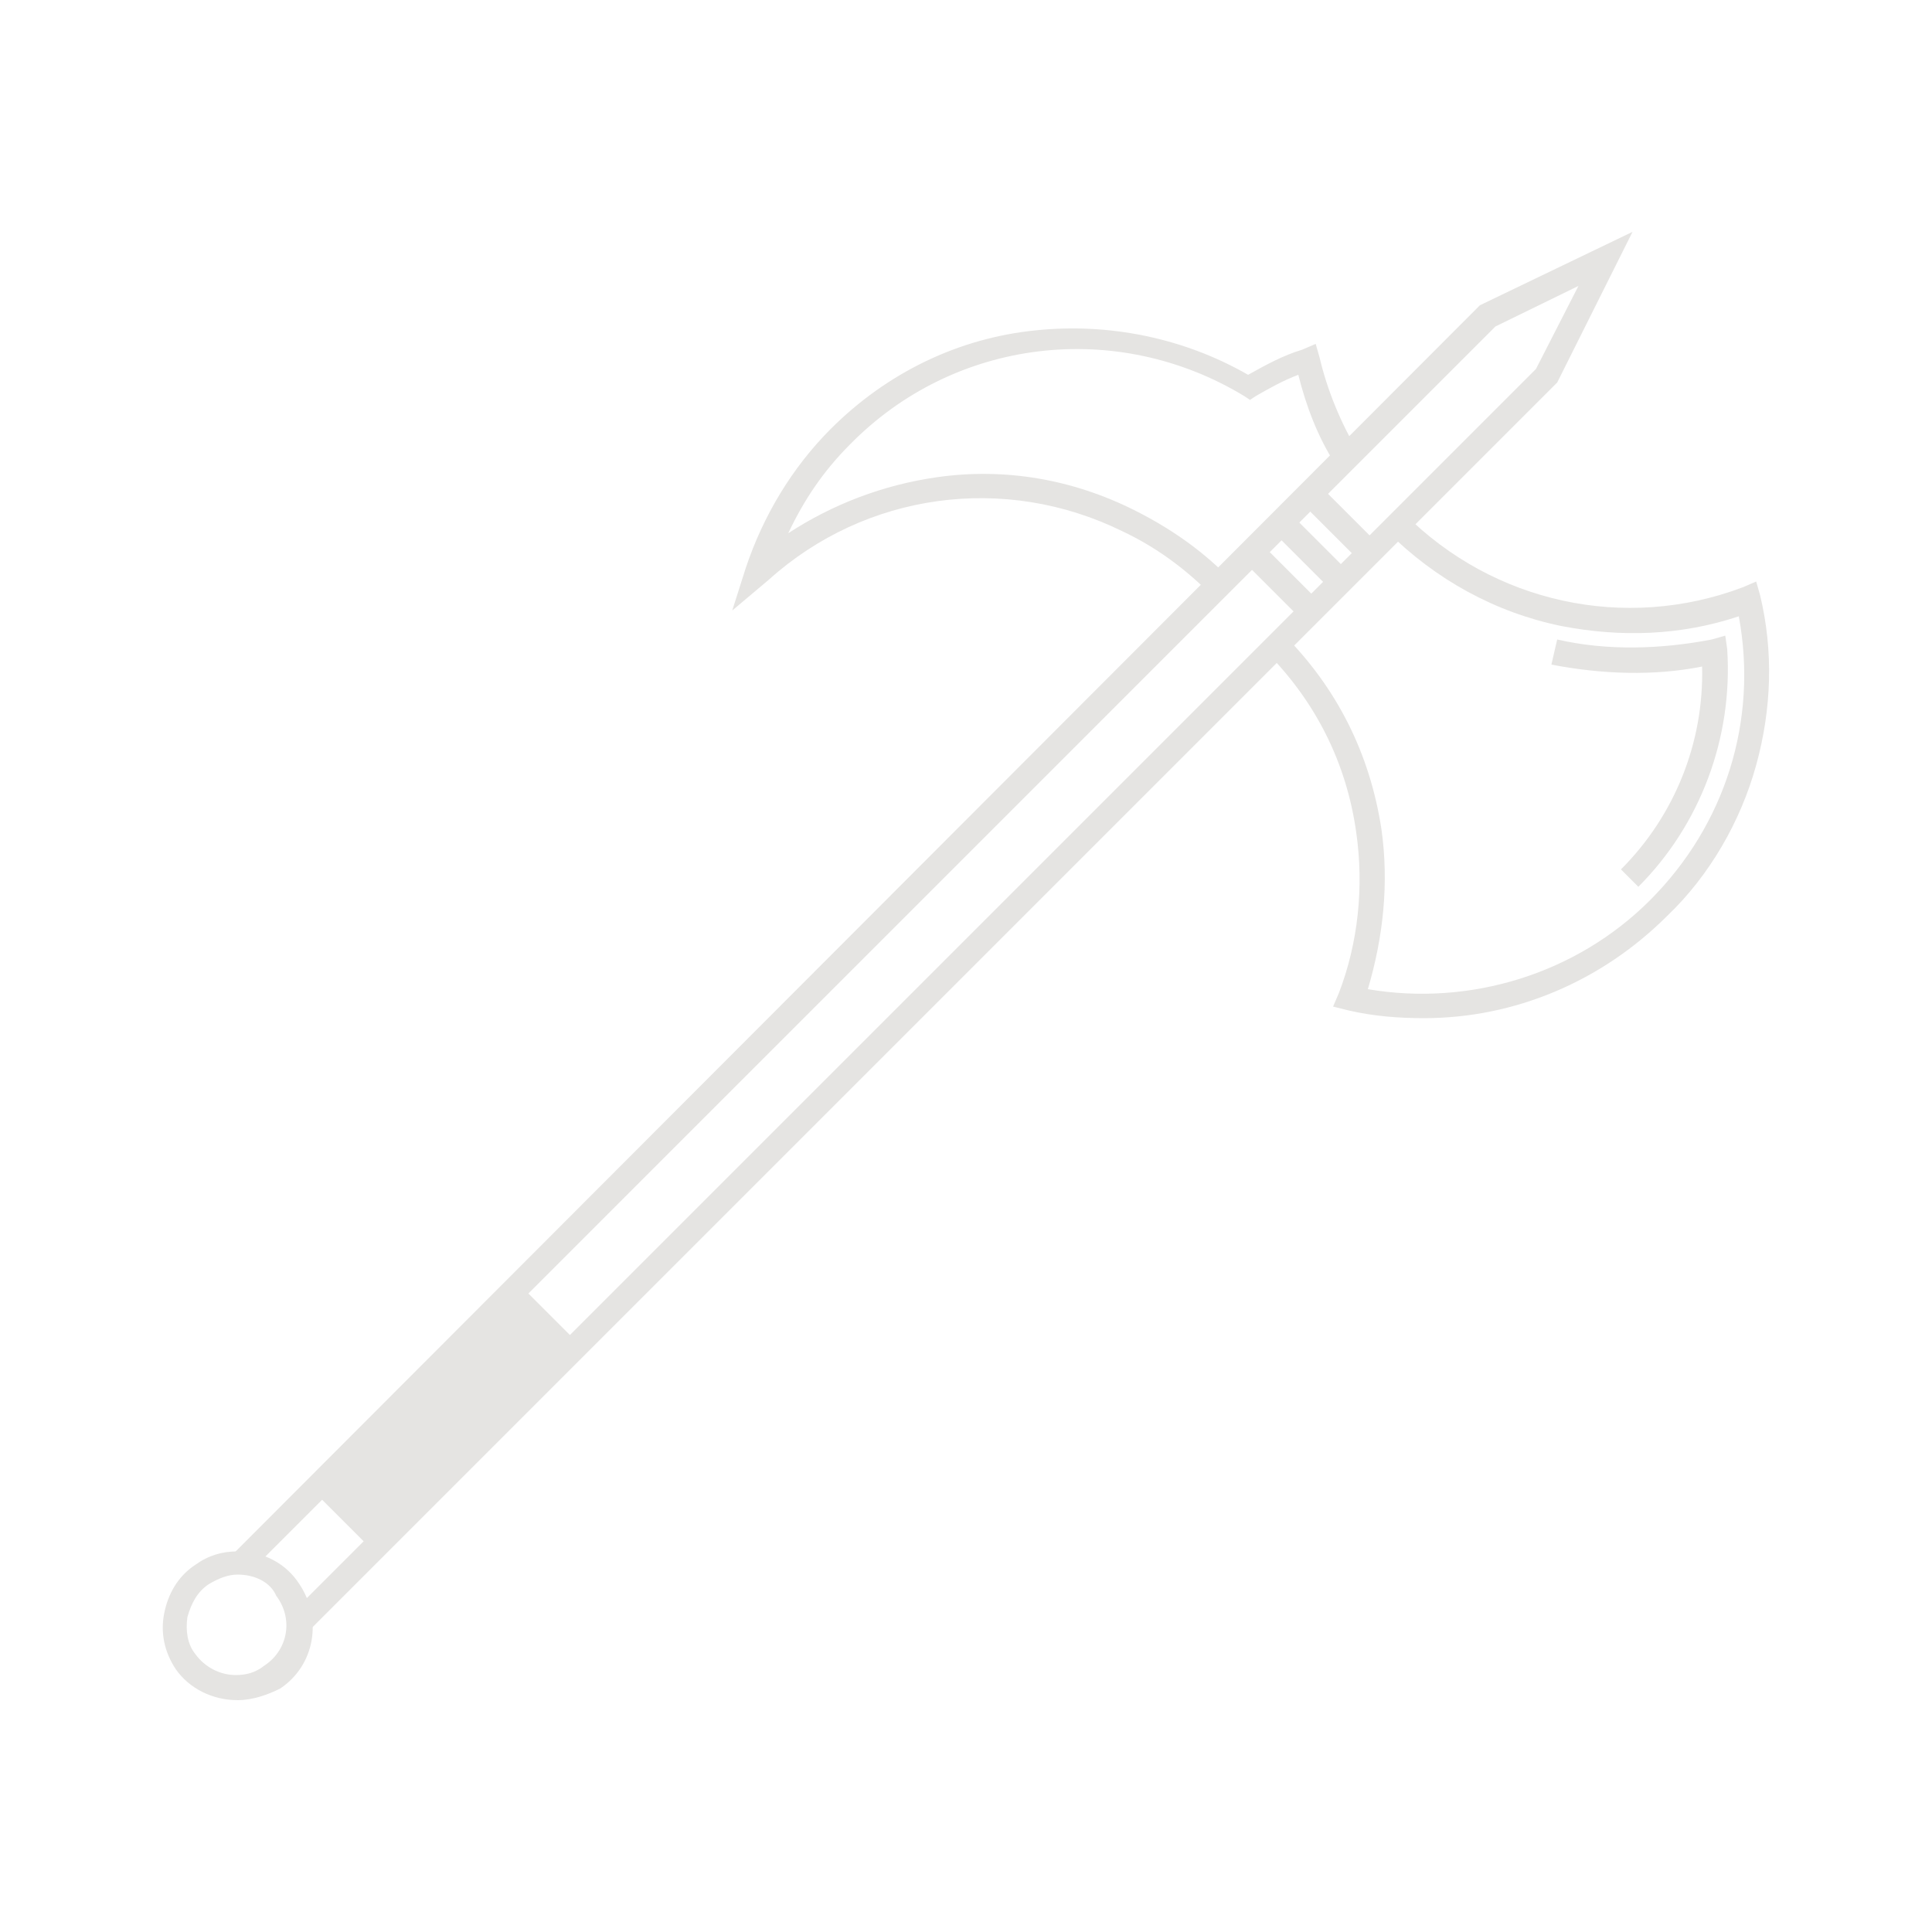 <svg fill="#E5E4E2" xmlns="http://www.w3.org/2000/svg" xmlns:xlink="http://www.w3.org/1999/xlink" version="1.1" x="0px" y="0px" viewBox="0 0 100 100" enable-background="new 0 0 100 100" xml:space="preserve"><g><g><g><g><g><polygon points="16.1,84.3 15.2,83.4 79.5,19.1 81.7,14.8 77.4,16.9 13,81.3 12.1,80.4 76.6,15.8 84.5,12 80.6,19.8      "></polygon></g></g></g></g><g><g><g><g><path d="M12.3,88C12.3,88,12.3,88,12.3,88c-1.3,0-2.5-0.6-3.2-1.6c-0.6-0.9-0.8-1.9-0.6-2.9c0.2-1,0.7-1.9,1.6-2.5       c0.7-0.5,1.4-0.7,2.2-0.7c1.3,0,2.5,0.6,3.2,1.7c1.2,1.8,0.8,4.2-1,5.4C13.9,87.7,13.1,88,12.3,88z M12.3,81.5       c-0.5,0-1,0.2-1.5,0.5c-0.6,0.4-0.9,1-1.1,1.7c-0.1,0.7,0,1.4,0.4,1.9c0.5,0.7,1.3,1.1,2.1,1.1c0,0,0,0,0,0       c0.5,0,1-0.1,1.5-0.5c1.2-0.8,1.5-2.4,0.6-3.6C14,81.9,13.2,81.5,12.3,81.5z"></path></g></g></g></g><g><g><g><g><rect x="20.9" y="65.8" transform="matrix(0.707 0.707 -0.707 0.707 58.649 5.21)" width="4.2" height="15.1"></rect></g></g></g></g><g><g><g><g><path d="M37.9,31.6l0.7-2.2c0.9-2.7,2.4-5.2,4.4-7.2c2.9-2.9,6.6-4.7,10.6-5.1c3.8-0.4,7.7,0.4,11,2.3c0.9-0.5,1.8-1,2.8-1.3       l0.7-0.3l0.2,0.7c0.4,1.7,1.1,3.4,2,4.9L69.1,24c-0.9-1.4-1.5-3-1.9-4.6c-0.8,0.3-1.5,0.7-2.2,1.1l-0.3,0.2l-0.3-0.2       c-6.6-4-15-3-20.4,2.5c-1.4,1.4-2.4,2.9-3.2,4.6c2.3-1.5,4.9-2.5,7.7-2.9c3.5-0.5,7,0.1,10.2,1.7c1.8,0.9,3.4,2,4.8,3.4       l-0.9,0.9c-1.3-1.3-2.8-2.4-4.5-3.2c-6.1-3-13.3-2-18.3,2.5L37.9,31.6z"></path></g></g></g></g><g><g><g><g><path d="M84.8,45.9L83.9,45c2.8-2.8,4.3-6.6,4.2-10.5c-2.5,0.5-5.2,0.4-7.8-0.1l0.3-1.3c2.6,0.6,5.4,0.5,8,0l0.7-0.2l0.1,0.7       C89.7,38.2,88,42.7,84.8,45.9z"></path></g></g></g></g><g><g><g><g><path d="M73.7,52.7c-1.3,0-2.6-0.1-3.9-0.4L69,52.1l0.3-0.7c1-2.6,1.3-5.5,0.9-8.3c-0.5-3.6-2.1-6.8-4.7-9.4l0.9-0.9       c2.8,2.8,4.5,6.2,5.1,10.1c0.4,2.8,0.1,5.6-0.7,8.3c5.3,0.9,10.8-0.8,14.6-4.6c3.9-3.9,5.6-9.3,4.6-14.7c-3,1-6.1,1.1-9.2,0.5       c-3.4-0.7-6.5-2.4-9-4.9l0.9-0.9c4.6,4.6,11.4,6.1,17.5,3.8l0.7-0.3l0.2,0.7c0.7,2.9,0.6,5.9-0.2,8.8c-0.8,2.9-2.4,5.7-4.6,7.8       C82.9,50.8,78.4,52.7,73.7,52.7z"></path></g></g></g></g><g><g><g><g><rect x="67.2" y="26.5" transform="matrix(0.707 0.707 -0.707 0.707 39.517 -41.13)" width="4.3" height="1.3"></rect></g></g></g></g><g><g><g><g><rect x="65.7" y="28" transform="matrix(0.707 0.707 -0.707 0.707 40.18 -39.616)" width="4.4" height="1.3"></rect></g></g></g></g><g><g><g><g><rect x="64.2" y="29.5" transform="matrix(0.707 0.707 -0.707 0.707 40.782 -38.077)" width="4.3" height="1.3"></rect></g></g></g></g></g></svg>
